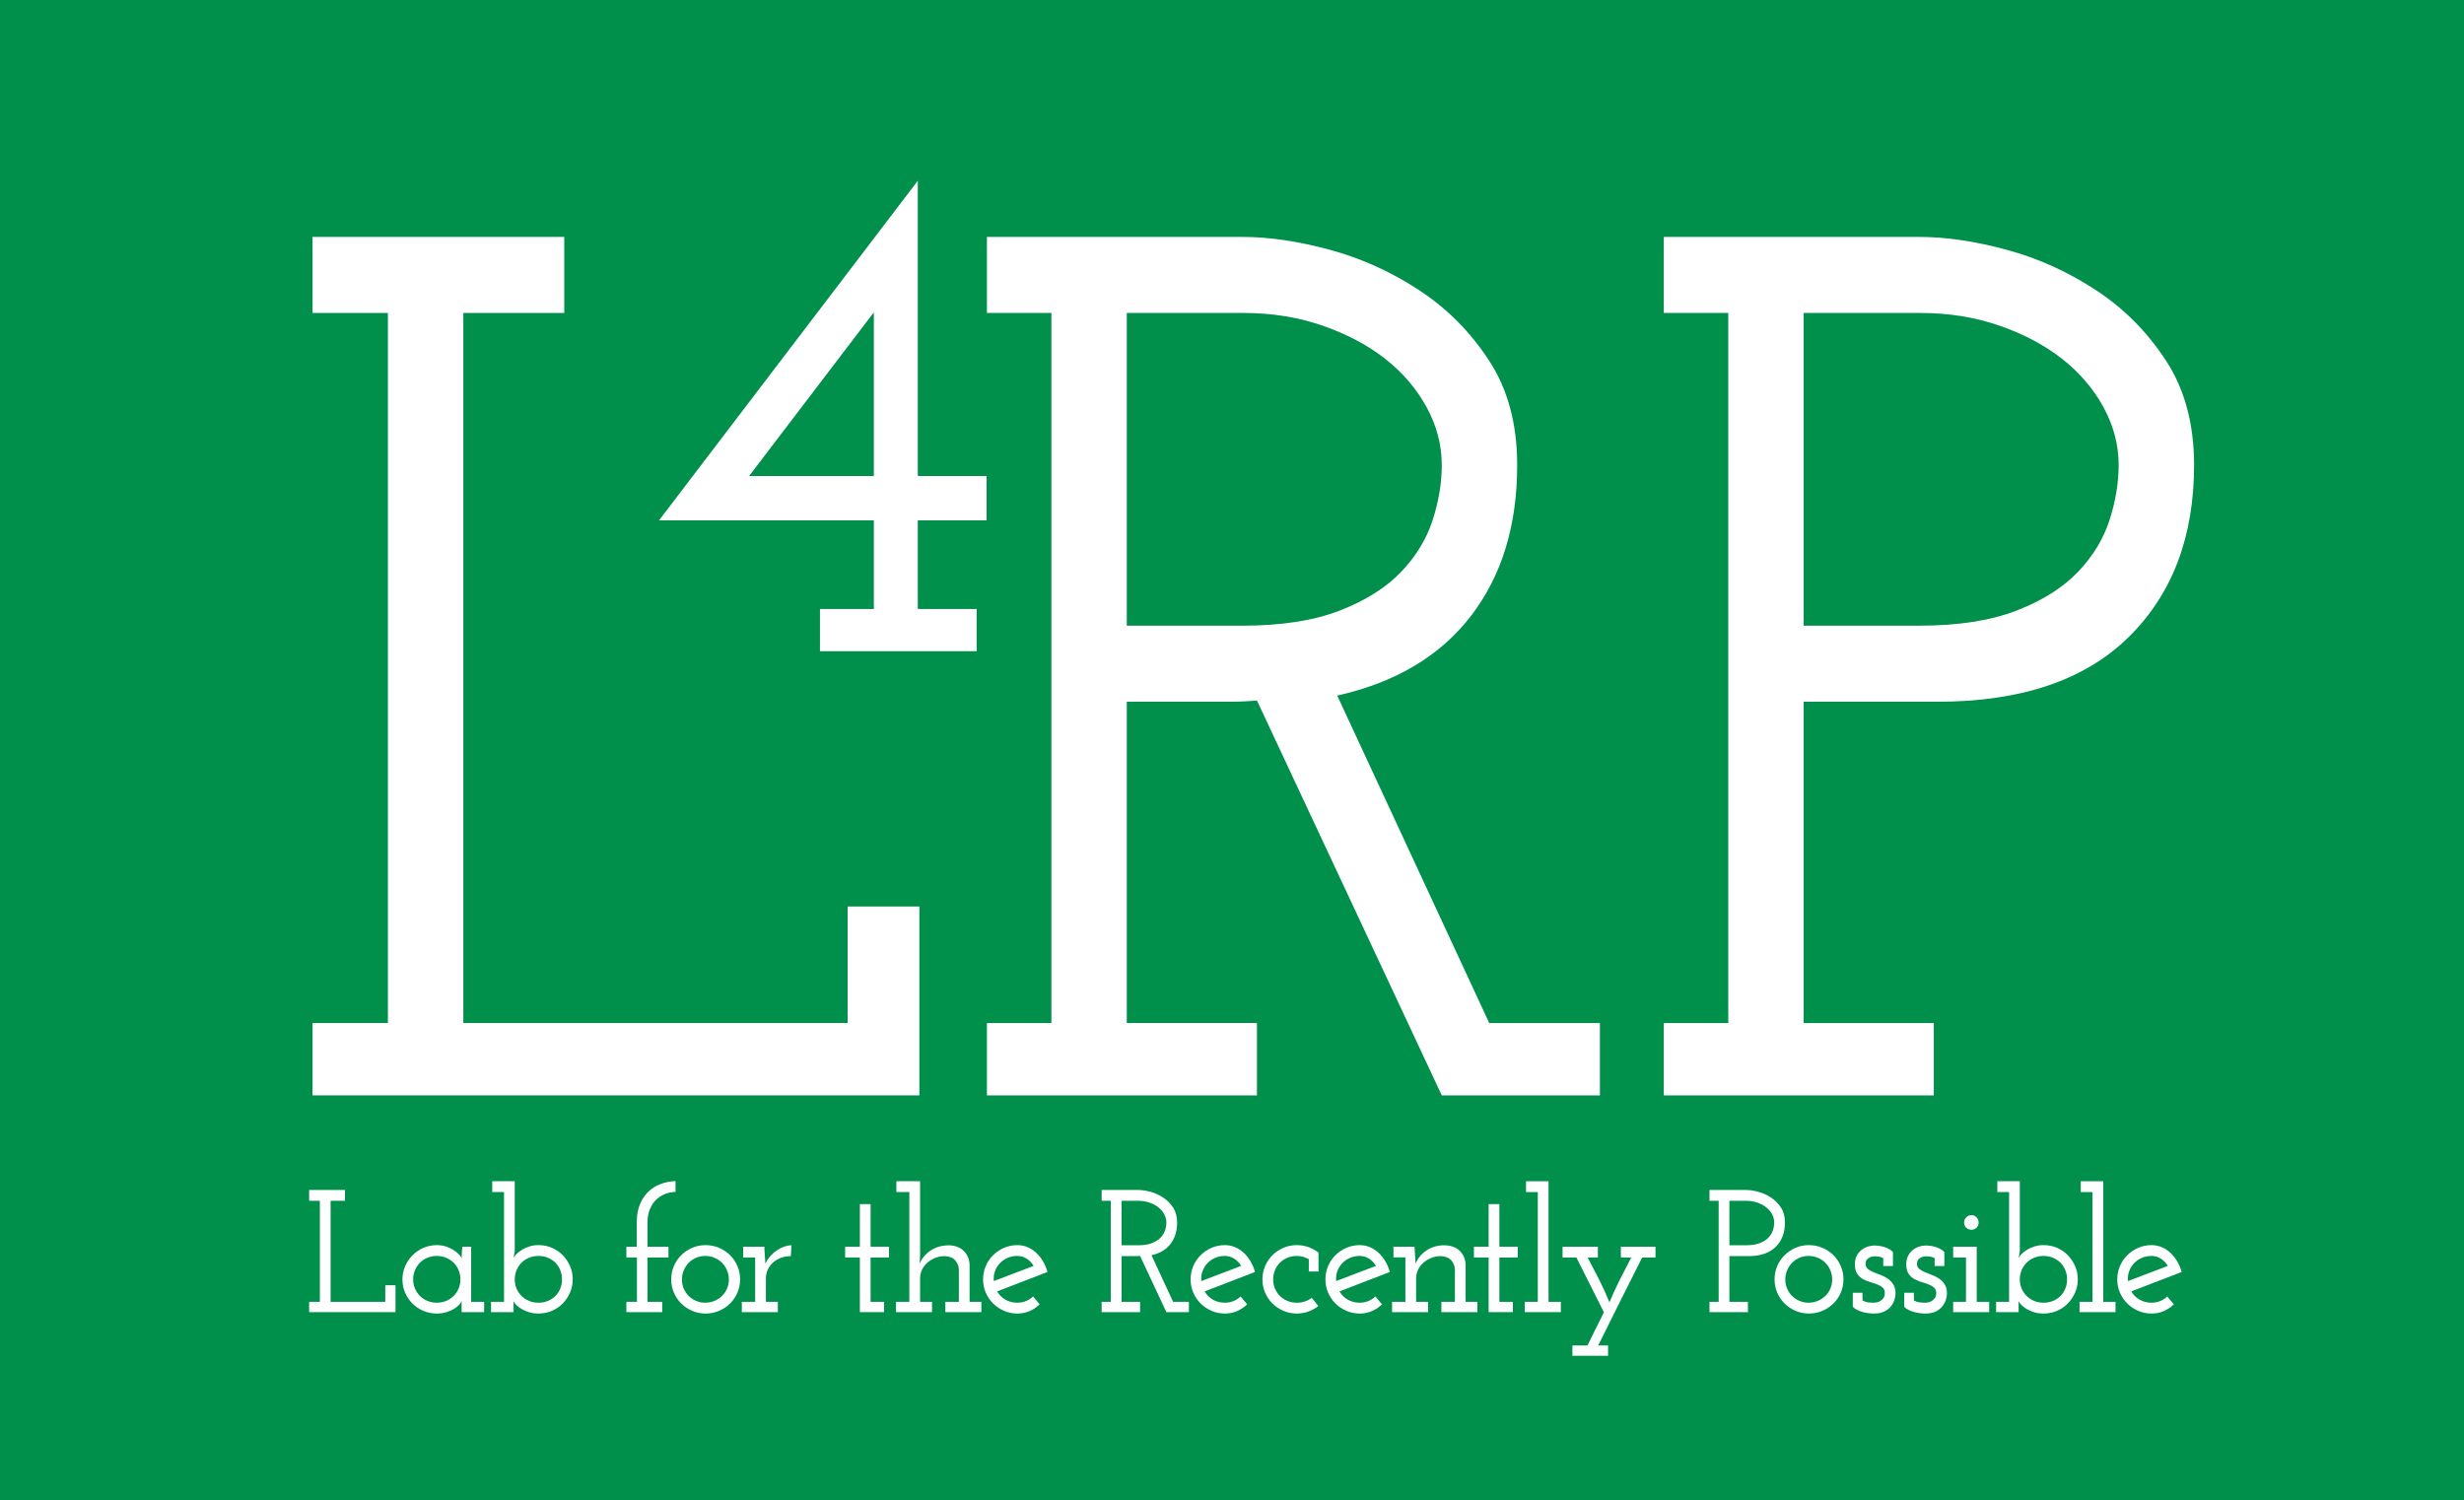 <?xml version="1.0" encoding="utf-8"?>
<!-- Generator: Adobe Illustrator 16.0.0, SVG Export Plug-In . SVG Version: 6.00 Build 0)  -->
<!DOCTYPE svg PUBLIC "-//W3C//DTD SVG 1.1//EN" "http://www.w3.org/Graphics/SVG/1.1/DTD/svg11.dtd">
<svg version="1.1" id="Layer_1" xmlns="http://www.w3.org/2000/svg" xmlns:xlink="http://www.w3.org/1999/xlink" x="0px" y="0px"
	 width="1140.938px" height="694.737px" viewBox="0 0 1140.938 694.737" enable-background="new 0 0 1140.938 694.737"
	 xml:space="preserve">
<rect fill="#00904C" width="1140.938" height="694.737"/>
<polygon fill="#FFFFFF" points="143.146,602.841 148.114,602.841 148.114,556.048 143.146,556.048 143.146,551.038 159.735,551.038 
	159.735,556.048 153.084,556.048 153.084,602.841 178.41,602.841 178.41,595.164 183.138,595.164 183.138,607.61 143.146,607.61 "/>
<g>
	<path fill="#FFFFFF" d="M186.342,592.497c0-2.154,0.412-4.188,1.242-6.101c0.828-1.912,1.951-3.596,3.367-5.051
		c1.414-1.455,3.098-2.613,5.047-3.476c1.951-0.86,4.049-1.293,6.293-1.293c1.496,0,2.897,0.216,4.207,0.647
		c1.309,0.432,2.471,0.969,3.486,1.617c1.014,0.646,1.855,1.32,2.524,2.02c0.668,0.702,1.082,1.322,1.241,1.859
		c0-0.861,0.041-1.75,0.121-2.667c0.08-0.916,0.146-1.831,0.201-2.748h4.088v25.538h6.01v4.769h-10.42v-2.424v-2.667
		c-0.213,0.539-0.627,1.131-1.241,1.778s-1.416,1.267-2.404,1.858c-0.989,0.594-2.138,1.092-3.446,1.495
		c-1.31,0.405-2.765,0.606-4.367,0.606c-2.244,0-4.342-0.418-6.293-1.253c-1.949-0.834-3.633-1.966-5.047-3.394
		c-1.416-1.427-2.539-3.097-3.367-5.01C186.754,596.688,186.342,594.653,186.342,592.497 M191.311,592.417
		c0,1.551,0.281,2.981,0.846,4.292c0.562,1.311,1.326,2.447,2.293,3.409c0.963,0.962,2.116,1.726,3.457,2.286
		c1.34,0.562,2.789,0.842,4.344,0.842c1.556,0,3.004-0.28,4.345-0.842c1.34-0.561,2.493-1.324,3.459-2.286
		c0.964-0.962,1.728-2.098,2.291-3.409c0.563-1.311,0.846-2.741,0.846-4.292c0-1.498-0.282-2.915-0.846-4.252
		c-0.563-1.336-1.327-2.486-2.291-3.448c-0.966-0.963-2.119-1.726-3.459-2.287c-1.341-0.561-2.789-0.843-4.345-0.843
		c-1.555,0-3.004,0.282-4.344,0.843c-1.341,0.561-2.494,1.324-3.457,2.287c-0.967,0.962-1.73,2.112-2.293,3.448
		C191.592,589.501,191.311,590.918,191.311,592.417"/>
	<path fill="#FFFFFF" d="M227.375,602.841h6.01v-50.834h-5.449v-5.011h10.418v32.327c-0.107,0.594-0.2,1.146-0.28,1.657
		c-0.08,0.513-0.174,1.038-0.28,1.576c0.213-0.538,0.668-1.158,1.362-1.859c0.694-0.699,1.55-1.36,2.563-1.98
		c1.016-0.618,2.164-1.131,3.447-1.535c1.282-0.405,2.672-0.607,4.168-0.607c2.243,0,4.327,0.418,6.252,1.253
		c1.922,0.836,3.592,1.981,5.008,3.435c1.414,1.455,2.537,3.139,3.367,5.051c0.826,1.914,1.241,3.948,1.241,6.102
		c0,2.155-0.415,4.189-1.241,6.102c-0.83,1.913-1.953,3.596-3.367,5.05c-1.416,1.455-3.086,2.601-5.008,3.435
		c-1.925,0.835-4.009,1.253-6.252,1.253c-1.604,0-3.06-0.202-4.369-0.606c-1.309-0.403-2.457-0.901-3.445-1.495
		c-0.989-0.592-1.803-1.212-2.444-1.858c-0.641-0.646-1.069-1.239-1.282-1.778v2.667v2.424h-10.418V602.841z M260.233,592.417
		c0-1.498-0.271-2.915-0.806-4.252c-0.536-1.336-1.287-2.486-2.252-3.448c-0.965-0.963-2.118-1.726-3.459-2.287
		c-1.34-0.561-2.789-0.843-4.342-0.843c-1.611,0-3.086,0.282-4.426,0.843c-1.341,0.561-2.494,1.324-3.458,2.287
		c-0.966,0.962-1.729,2.112-2.293,3.448c-0.563,1.337-0.845,2.754-0.845,4.252c0,1.551,0.281,2.981,0.845,4.292
		c0.563,1.311,1.327,2.447,2.293,3.409c0.964,0.962,2.117,1.726,3.458,2.286c1.34,0.562,2.814,0.842,4.426,0.842
		c1.553,0,3.002-0.28,4.342-0.842c1.341-0.561,2.494-1.324,3.459-2.286s1.716-2.098,2.252-3.409
		C259.963,595.398,260.233,593.967,260.233,592.417"/>
	<path fill="#FFFFFF" d="M290.045,602.841h4.889v-20.527h-4.889v-5.011h4.809v-11.476c0-3.016,0.467-5.683,1.403-8.001
		c0.935-2.316,2.203-4.27,3.808-5.859c1.602-1.589,3.498-2.801,5.688-3.637c2.19-0.835,4.541-1.305,7.053-1.414v5.01
		c-1.827,0.055-3.536,0.416-5.12,1.085c-1.587,0.67-2.957,1.605-4.113,2.809c-1.156,1.206-2.07,2.666-2.741,4.377
		c-0.673,1.714-1.009,3.641-1.009,5.783v11.323h9.699v5.011h-9.699v20.527h6.812v4.769h-16.59V602.841z"/>
	<path fill="#FFFFFF" d="M310.801,592.417c0-2.154,0.412-4.203,1.242-6.143c0.828-1.939,1.963-3.623,3.406-5.05
		c1.442-1.427,3.127-2.559,5.049-3.395c1.924-0.835,3.98-1.253,6.172-1.253c2.244,0,4.34,0.418,6.291,1.253
		c1.949,0.836,3.646,1.968,5.088,3.395c1.443,1.427,2.578,3.111,3.408,5.05c0.826,1.939,1.241,3.989,1.241,6.143
		c0,2.21-0.415,4.271-1.241,6.183c-0.83,1.913-1.965,3.583-3.408,5.01c-1.441,1.428-3.139,2.56-5.088,3.394
		c-1.951,0.835-4.047,1.253-6.291,1.253c-2.191,0-4.248-0.418-6.172-1.253c-1.922-0.834-3.606-1.966-5.049-3.394
		c-1.443-1.427-2.578-3.097-3.406-5.01C311.213,596.687,310.801,594.626,310.801,592.417 M315.77,592.497
		c0,1.498,0.281,2.901,0.845,4.212s1.327,2.447,2.293,3.409s2.104,1.726,3.419,2.286c1.312,0.562,2.721,0.842,4.223,0.842
		c1.5,0,2.922-0.28,4.263-0.842c1.34-0.56,2.508-1.324,3.499-2.286c0.992-0.962,1.77-2.099,2.333-3.409s0.846-2.714,0.846-4.212
		c0-1.497-0.282-2.914-0.846-4.251c-0.563-1.336-1.341-2.499-2.333-3.489c-0.991-0.99-2.159-1.766-3.499-2.327
		c-1.341-0.561-2.763-0.843-4.263-0.843c-1.502,0-2.91,0.282-4.223,0.843c-1.314,0.561-2.453,1.337-3.419,2.327
		c-0.966,0.99-1.729,2.153-2.293,3.489C316.051,589.583,315.77,591,315.77,592.497"/>
	<path fill="#FFFFFF" d="M343.498,602.841h6.171v-20.527h-5.528v-5.011h9.776l0.08,1.778c0.053,1.131,0.12,2.142,0.2,3.031
		c0.08,0.889,0.146,1.898,0.199,3.03c0.643-1.347,1.444-2.546,2.406-3.597c0.961-1.051,1.989-1.939,3.086-2.667
		c1.094-0.727,2.215-1.279,3.365-1.657c1.148-0.376,2.23-0.565,3.245-0.565l-0.319,5.011c-1.658,0-3.195,0.269-4.609,0.806
		c-1.416,0.537-2.633,1.262-3.646,2.173c-1.016,0.913-1.816,2.001-2.404,3.26c-0.588,1.262-0.881,2.645-0.881,4.147v10.787h5.529
		v4.769h-16.67V602.841z"/>
	<polygon fill="#FFFFFF" points="398.154,557.583 403.123,557.583 403.123,577.304 411.618,577.304 411.618,582.314 
		403.123,582.314 403.123,602.841 409.374,602.841 409.374,607.61 398.154,607.61 398.154,582.314 391.342,582.314 391.342,577.304 
		398.154,577.304 	"/>
	<path fill="#FFFFFF" d="M437.744,602.841h6.252v-15.135c-0.107-1.556-0.682-2.925-1.725-4.105
		c-1.041-1.181-2.631-1.825-4.768-1.934c-1.55,0-3.005,0.269-4.367,0.806c-1.363,0.537-2.58,1.262-3.647,2.173
		c-1.069,0.913-1.91,2.001-2.524,3.26c-0.615,1.262-0.921,2.645-0.921,4.147v10.787h5.529v4.769h-16.67v-4.769h6.171v-50.834h-6.012
		v-5.011h10.981v34.51l-0.241,3.637c1.174-2.587,2.898-4.62,5.17-6.103c2.271-1.48,4.929-2.275,7.974-2.384
		c3.046,0,5.45,0.836,7.213,2.506c1.765,1.67,2.696,3.853,2.806,6.546v17.133h5.449v4.769h-16.67V602.841z"/>
	<path fill="#FFFFFF" d="M485.028,589.022l-23.321,8.97c0.908,1.592,2.176,2.866,3.807,3.822c1.629,0.954,3.486,1.431,5.57,1.431
		c1.442,0,2.791-0.262,4.047-0.785c1.255-0.524,2.337-1.232,3.246-2.124c0.48,0.594,0.974,1.199,1.482,1.818
		c0.508,0.62,1.028,1.226,1.562,1.819c-1.389,1.347-2.952,2.397-4.688,3.151c-1.737,0.754-3.62,1.132-5.649,1.132
		c-2.191,0-4.248-0.418-6.172-1.253c-1.922-0.834-3.606-1.966-5.049-3.394c-1.443-1.427-2.578-3.098-3.406-5.01
		c-0.83-1.912-1.242-3.973-1.242-6.183c0-2.154,0.412-4.203,1.242-6.142c0.828-1.94,1.963-3.624,3.406-5.051
		c1.442-1.427,3.127-2.559,5.049-3.395c1.924-0.835,3.98-1.253,6.172-1.253c1.656,0,3.218,0.311,4.688,0.93
		c1.471,0.62,2.807,1.482,4.008,2.586c1.202,1.105,2.256,2.425,3.165,3.96C483.853,585.587,484.547,587.244,485.028,589.022
		 M471.018,581.586c-1.671,0-3.207,0.322-4.607,0.964c-1.402,0.642-2.588,1.497-3.559,2.568c-0.971,1.072-1.698,2.301-2.182,3.693
		c-0.484,1.391-0.646,2.862-0.486,4.413c3.072-1.185,6.145-2.357,9.217-3.516c3.072-1.157,6.143-2.329,9.217-3.516
		c-0.81-1.376-1.873-2.487-3.193-3.335C474.103,582.011,472.634,581.586,471.018,581.586"/>
	<path fill="#FFFFFF" d="M510.111,602.842h4.248v-46.793h-4.248v-5.011h16.83c1.764,0,3.687,0.283,5.771,0.848
		c2.084,0.566,4.048,1.456,5.89,2.667c1.845,1.212,3.379,2.762,4.609,4.647c1.229,1.886,1.844,4.176,1.844,6.869
		c0,3.987-1.016,7.302-3.046,9.941c-2.032,2.64-4.969,4.391-8.815,5.252l10.018,21.579h7.293v4.768h-10.419l-12.183-26.023
		c-0.588,0.054-1.176,0.081-1.762,0.081h-1.764h-5.049v21.174h8.574v4.768h-17.791V602.842z M519.328,576.657h7.613
		c2.564,0,4.701-0.331,6.412-0.994c1.709-0.662,3.058-1.511,4.047-2.547c0.988-1.034,1.683-2.174,2.084-3.421
		c0.4-1.246,0.601-2.453,0.601-3.621c0-1.326-0.334-2.599-1.002-3.818c-0.668-1.221-1.576-2.282-2.726-3.183
		c-1.148-0.901-2.523-1.632-4.127-2.188c-1.603-0.557-3.34-0.836-5.209-0.836h-7.693V576.657z"/>
	<path fill="#FFFFFF" d="M581.117,589.022l-23.322,8.97c0.908,1.592,2.177,2.866,3.808,3.822c1.629,0.954,3.485,1.431,5.569,1.431
		c1.443,0,2.791-0.262,4.048-0.785c1.255-0.524,2.337-1.232,3.245-2.124c0.481,0.594,0.975,1.199,1.483,1.818
		c0.507,0.62,1.028,1.226,1.562,1.819c-1.39,1.347-2.952,2.397-4.688,3.151s-3.619,1.132-5.65,1.132c-2.19,0-4.248-0.418-6.17-1.253
		c-1.924-0.834-3.607-1.966-5.049-3.394c-1.443-1.427-2.578-3.098-3.408-5.01c-0.828-1.912-1.241-3.973-1.241-6.183
		c0-2.154,0.413-4.203,1.241-6.142c0.83-1.94,1.965-3.624,3.408-5.051c1.441-1.427,3.125-2.559,5.049-3.395
		c1.922-0.835,3.979-1.253,6.17-1.253c1.656,0,3.219,0.311,4.688,0.93c1.47,0.62,2.806,1.482,4.009,2.586
		c1.201,1.105,2.255,2.425,3.164,3.96C579.941,585.587,580.637,587.244,581.117,589.022 M567.106,581.586
		c-1.671,0-3.207,0.322-4.608,0.964s-2.586,1.497-3.558,2.568c-0.971,1.072-1.698,2.301-2.183,3.693
		c-0.483,1.391-0.646,2.862-0.485,4.413c3.072-1.185,6.144-2.357,9.217-3.516c3.072-1.157,6.144-2.329,9.218-3.516
		c-0.811-1.376-1.873-2.487-3.194-3.335C570.191,582.011,568.723,581.586,567.106,581.586"/>
	<path fill="#FFFFFF" d="M610.449,604.782c-1.39,1.078-2.926,1.927-4.608,2.545c-1.683,0.619-3.486,0.93-5.409,0.93
		c-2.191,0-4.248-0.418-6.172-1.253c-1.923-0.834-3.606-1.966-5.049-3.394s-2.578-3.098-3.407-5.011
		c-0.829-1.912-1.241-3.972-1.241-6.183c0-2.154,0.412-4.203,1.241-6.143c0.829-1.939,1.965-3.623,3.407-5.051
		c1.442-1.426,3.126-2.559,5.049-3.395c1.924-0.835,3.98-1.253,6.172-1.253c1.976,0,3.807,0.31,5.489,0.93
		c1.684,0.62,3.218,1.468,4.608,2.546v8.728h-4.488v-5.675c-1.763-1.011-3.634-1.518-5.609-1.518c-1.551,0-2.993,0.282-4.328,0.842
		c-1.336,0.562-2.484,1.325-3.446,2.288c-0.962,0.961-1.723,2.112-2.284,3.448c-0.561,1.337-0.842,2.754-0.842,4.252
		c0,1.551,0.281,2.981,0.842,4.292c0.562,1.311,1.322,2.447,2.284,3.409s2.11,1.726,3.446,2.286
		c1.335,0.562,2.777,0.842,4.328,0.842c1.389,0,2.657-0.194,3.807-0.585c1.147-0.39,2.204-0.949,3.165-1.678L610.449,604.782z"/>
	<path fill="#FFFFFF" d="M643.548,589.022l-23.321,8.97c0.907,1.592,2.176,2.866,3.807,3.822c1.629,0.954,3.486,1.431,5.57,1.431
		c1.442,0,2.791-0.262,4.047-0.785c1.255-0.524,2.337-1.232,3.246-2.124c0.48,0.594,0.974,1.199,1.482,1.818
		c0.507,0.62,1.028,1.226,1.562,1.819c-1.39,1.347-2.952,2.397-4.688,3.151c-1.737,0.754-3.62,1.132-5.649,1.132
		c-2.191,0-4.248-0.418-6.172-1.253c-1.923-0.834-3.606-1.966-5.049-3.394c-1.442-1.427-2.578-3.098-3.406-5.01
		c-0.829-1.912-1.242-3.973-1.242-6.183c0-2.154,0.413-4.203,1.242-6.142c0.828-1.94,1.964-3.624,3.406-5.051
		s3.126-2.559,5.049-3.395c1.924-0.835,3.98-1.253,6.172-1.253c1.655,0,3.218,0.311,4.688,0.93c1.47,0.62,2.806,1.482,4.008,2.586
		c1.202,1.105,2.256,2.425,3.165,3.96C642.372,585.587,643.067,587.244,643.548,589.022 M629.537,581.586
		c-1.671,0-3.207,0.322-4.608,0.964s-2.587,1.497-3.558,2.568c-0.971,1.072-1.698,2.301-2.182,3.693
		c-0.484,1.391-0.646,2.862-0.486,4.413c3.072-1.185,6.144-2.357,9.217-3.516c3.072-1.157,6.144-2.329,9.217-3.516
		c-0.81-1.376-1.873-2.487-3.193-3.335C632.622,582.011,631.153,581.586,629.537,581.586"/>
	<path fill="#FFFFFF" d="M667.43,602.841h6.252v-15.135c-0.108-1.556-0.682-2.925-1.724-4.105s-2.632-1.825-4.769-1.934
		c-1.55,0-3.005,0.269-4.367,0.806c-1.363,0.537-2.58,1.262-3.647,2.173c-1.069,0.913-1.91,2.001-2.524,3.26
		c-0.615,1.262-0.921,2.645-0.921,4.147v10.787h5.529v4.769h-16.67v-4.769h6.171v-20.608h-5.529v-4.93h9.777l0.08,1.778
		c0.053,1.131,0.12,2.142,0.2,3.031c0.079,0.889,0.146,1.898,0.2,3.03c1.068-2.587,2.792-4.647,5.17-6.183
		c2.377-1.536,5.035-2.304,7.974-2.304c3.046,0,5.45,0.836,7.213,2.506c1.764,1.67,2.697,3.853,2.806,6.546v17.133h5.449v4.769
		h-16.67V602.841z"/>
	<polygon fill="#FFFFFF" points="689.309,557.583 694.277,557.583 694.277,577.304 702.772,577.304 702.772,582.314 
		694.277,582.314 694.277,602.841 700.528,602.841 700.528,607.61 689.309,607.61 689.309,582.314 682.495,582.314 682.495,577.304 
		689.309,577.304 	"/>
	<polygon fill="#FFFFFF" points="706.058,602.841 712.068,602.841 712.068,552.007 706.619,552.007 706.619,546.997 
		717.036,546.997 717.036,602.841 722.728,602.841 722.728,607.61 706.058,607.61 	"/>
	<path fill="#FFFFFF" d="M728.097,623.046h6.973c1.229-2.587,2.497-5.16,3.807-7.719c1.309-2.559,2.577-5.105,3.807-7.636
		c-2.138-4.23-4.261-8.458-6.371-12.689c-2.111-4.229-4.236-8.458-6.371-12.688h-6.412v-5.011h16.35v5.011h-4.729
		c1.815,3.421,3.606,6.869,5.369,10.344c1.764,3.476,3.339,6.95,4.729,10.426c1.389-3.421,2.966-6.87,4.729-10.345
		c1.764-3.476,3.553-6.95,5.37-10.425h-4.809v-5.011h16.028v5.011h-6.171c-3.42,6.816-6.826,13.59-10.218,20.325
		c-3.394,6.734-6.772,13.537-10.139,20.407h4.568v4.768h-16.51V623.046z"/>
	<path fill="#FFFFFF" d="M791.568,602.842h4.248v-46.793h-4.248v-5.011h16.83c1.764,0,3.687,0.283,5.771,0.848
		c2.084,0.566,4.048,1.456,5.891,2.667c1.844,1.212,3.379,2.762,4.608,4.647c1.229,1.886,1.843,4.176,1.843,6.869
		c0,4.741-1.442,8.526-4.327,11.355c-2.886,2.829-7.08,4.243-12.584,4.243h-8.814v21.174h8.575v4.768h-17.792V602.842z
		 M800.785,576.657h7.613c2.564,0,4.701-0.331,6.412-0.994c1.709-0.662,3.058-1.511,4.047-2.547
		c0.988-1.034,1.683-2.174,2.084-3.421c0.4-1.246,0.601-2.453,0.601-3.621c0-1.326-0.334-2.599-1.002-3.818
		c-0.668-1.221-1.576-2.282-2.725-3.183c-1.149-0.901-2.524-1.632-4.127-2.188c-1.604-0.557-3.341-0.836-5.21-0.836h-7.693V576.657z
		"/>
	<path fill="#FFFFFF" d="M821.702,592.417c0-2.154,0.413-4.203,1.241-6.143c0.829-1.939,1.965-3.623,3.407-5.05
		s3.126-2.559,5.049-3.395c1.924-0.835,3.98-1.253,6.172-1.253c2.243,0,4.34,0.418,6.291,1.253c1.949,0.836,3.646,1.968,5.089,3.395
		s2.577,3.111,3.406,5.05c0.827,1.939,1.242,3.989,1.242,6.143c0,2.21-0.415,4.271-1.242,6.183c-0.829,1.913-1.964,3.583-3.406,5.01
		c-1.442,1.428-3.14,2.56-5.089,3.394c-1.951,0.835-4.048,1.253-6.291,1.253c-2.191,0-4.248-0.418-6.172-1.253
		c-1.923-0.834-3.606-1.966-5.049-3.394c-1.442-1.427-2.578-3.097-3.407-5.01C822.115,596.687,821.702,594.626,821.702,592.417
		 M826.671,592.497c0,1.498,0.281,2.901,0.845,4.212s1.327,2.447,2.293,3.409c0.965,0.962,2.104,1.726,3.418,2.286
		c1.313,0.562,2.722,0.842,4.224,0.842c1.501,0,2.922-0.28,4.263-0.842c1.34-0.56,2.508-1.324,3.499-2.286
		c0.992-0.962,1.77-2.099,2.333-3.409c0.564-1.311,0.846-2.714,0.846-4.212c0-1.497-0.281-2.914-0.846-4.251
		c-0.563-1.336-1.341-2.499-2.333-3.489c-0.991-0.99-2.159-1.766-3.499-2.327c-1.341-0.561-2.762-0.843-4.263-0.843
		c-1.502,0-2.91,0.282-4.224,0.843s-2.453,1.337-3.418,2.327c-0.966,0.99-1.729,2.153-2.293,3.489
		C826.952,589.583,826.671,591,826.671,592.497"/>
	<path fill="#FFFFFF" d="M862.414,598.639v3.573c0.861,0.478,1.723,0.769,2.585,0.874c0.861,0.107,1.83,0.159,2.907,0.159
		c0.27,0,0.66-0.052,1.171-0.16c0.511-0.106,1.037-0.319,1.575-0.64c0.539-0.321,1.01-0.747,1.414-1.282
		c0.403-0.534,0.632-1.254,0.687-2.163c0.052-1.174-0.257-2.07-0.929-2.683c-0.671-0.614-1.518-1.12-2.538-1.522
		c-1.021-0.4-2.136-0.775-3.346-1.127c-1.21-0.349-2.339-0.82-3.385-1.414c-1.048-0.592-1.921-1.414-2.62-2.465
		c-0.698-1.05-1.048-2.491-1.048-4.323c0-1.562,0.293-2.895,0.882-4.001c0.587-1.103,1.334-2.007,2.244-2.707
		c0.907-0.7,1.896-1.213,2.965-1.536c1.068-0.323,2.084-0.484,3.046-0.484c0.373,0,0.921,0.04,1.643,0.121
		c0.722,0.081,1.495,0.229,2.324,0.444c0.828,0.216,1.643,0.525,2.444,0.93c0.802,0.404,1.495,0.929,2.084,1.576v6.465h-4.488
		v-3.667c-0.594-0.364-1.282-0.599-2.063-0.702c-0.782-0.104-1.362-0.157-1.741-0.157c-1.24,0-2.307,0.316-3.195,0.951
		c-0.891,0.634-1.282,1.611-1.175,2.932c0.107,0.898,0.523,1.612,1.25,2.139c0.725,0.528,1.598,1.004,2.619,1.426
		c1.021,0.423,2.109,0.85,3.265,1.281c1.154,0.432,2.23,0.997,3.225,1.696c0.994,0.701,1.827,1.59,2.499,2.667
		c0.671,1.079,1.008,2.453,1.008,4.122c0,0.809-0.161,1.752-0.481,2.829c-0.32,1.078-0.854,2.101-1.603,3.071
		c-0.749,0.969-1.763,1.778-3.046,2.424c-1.281,0.646-2.912,0.97-4.889,0.97c-0.748,0-1.576-0.054-2.484-0.161
		c-0.908-0.109-1.803-0.283-2.685-0.525c-0.882-0.243-1.736-0.567-2.564-0.97c-0.829-0.404-1.51-0.902-2.044-1.495v-6.466H862.414z"
		/>
	<path fill="#FFFFFF" d="M886.217,598.639v3.573c0.861,0.478,1.723,0.769,2.585,0.874c0.861,0.107,1.83,0.159,2.907,0.159
		c0.27,0,0.66-0.052,1.171-0.16c0.511-0.106,1.037-0.319,1.575-0.64c0.539-0.321,1.01-0.747,1.414-1.282
		c0.403-0.534,0.632-1.254,0.687-2.163c0.052-1.174-0.257-2.07-0.929-2.683c-0.671-0.614-1.518-1.12-2.538-1.522
		c-1.021-0.4-2.136-0.775-3.346-1.127c-1.21-0.349-2.339-0.82-3.385-1.414c-1.048-0.592-1.921-1.414-2.62-2.465
		c-0.698-1.05-1.048-2.491-1.048-4.323c0-1.562,0.293-2.895,0.882-4.001c0.587-1.103,1.334-2.007,2.244-2.707
		c0.907-0.7,1.896-1.213,2.965-1.536c1.068-0.323,2.084-0.484,3.046-0.484c0.373,0,0.921,0.04,1.643,0.121
		c0.722,0.081,1.495,0.229,2.324,0.444c0.828,0.216,1.643,0.525,2.444,0.93c0.802,0.404,1.495,0.929,2.084,1.576v6.465h-4.488
		v-3.667c-0.594-0.364-1.282-0.599-2.063-0.702c-0.782-0.104-1.362-0.157-1.741-0.157c-1.24,0-2.307,0.316-3.195,0.951
		c-0.891,0.634-1.282,1.611-1.175,2.932c0.107,0.898,0.523,1.612,1.25,2.139c0.725,0.528,1.598,1.004,2.619,1.426
		c1.021,0.423,2.109,0.85,3.265,1.281c1.154,0.432,2.23,0.997,3.225,1.696c0.994,0.701,1.827,1.59,2.499,2.667
		c0.671,1.079,1.008,2.453,1.008,4.122c0,0.809-0.161,1.752-0.481,2.829c-0.32,1.078-0.854,2.101-1.603,3.071
		c-0.749,0.969-1.763,1.778-3.046,2.424c-1.281,0.646-2.912,0.97-4.889,0.97c-0.748,0-1.576-0.054-2.484-0.161
		c-0.908-0.109-1.803-0.283-2.685-0.525c-0.882-0.243-1.736-0.567-2.564-0.97c-0.829-0.404-1.51-0.902-2.044-1.495v-6.466H886.217z"
		/>
	<path fill="#FFFFFF" d="M904.408,602.841h5.931v-20.527h-5.931v-5.011h10.899v25.538h5.771v4.769h-16.67V602.841z M909.458,566.11
		c0-0.958,0.347-1.771,1.041-2.436c0.694-0.665,1.495-0.999,2.404-0.999c0.854,0,1.616,0.334,2.283,0.999
		c0.669,0.665,1.003,1.478,1.003,2.436c0,1.012-0.334,1.824-1.003,2.437c-0.667,0.612-1.429,0.917-2.283,0.917
		c-0.909,0-1.71-0.305-2.404-0.917C909.805,567.934,909.458,567.122,909.458,566.11"/>
	<path fill="#FFFFFF" d="M924.284,602.841h6.011v-50.834h-5.449v-5.011h10.418v32.327c-0.107,0.594-0.2,1.146-0.28,1.657
		c-0.08,0.513-0.174,1.038-0.28,1.576c0.213-0.538,0.667-1.158,1.362-1.859c0.694-0.699,1.549-1.36,2.564-1.98
		c1.015-0.618,2.164-1.131,3.446-1.535c1.282-0.405,2.671-0.607,4.168-0.607c2.243,0,4.327,0.418,6.251,1.253
		c1.923,0.836,3.593,1.981,5.009,3.435c1.415,1.455,2.537,3.139,3.366,5.051c0.827,1.914,1.242,3.948,1.242,6.102
		c0,2.155-0.415,4.189-1.242,6.102c-0.829,1.913-1.951,3.596-3.366,5.05c-1.416,1.455-3.086,2.601-5.009,3.435
		c-1.924,0.835-4.008,1.253-6.251,1.253c-1.604,0-3.06-0.202-4.368-0.606c-1.31-0.403-2.458-0.901-3.446-1.495
		c-0.989-0.592-1.803-1.212-2.444-1.858c-0.641-0.646-1.069-1.239-1.282-1.778v2.667v2.424h-10.419V602.841z M957.144,592.417
		c0-1.498-0.271-2.915-0.806-4.252c-0.536-1.336-1.287-2.486-2.251-3.448c-0.966-0.963-2.119-1.726-3.459-2.287
		c-1.341-0.561-2.789-0.843-4.344-0.843c-1.609,0-3.085,0.282-4.425,0.843c-1.341,0.561-2.494,1.324-3.458,2.287
		c-0.966,0.962-1.729,2.112-2.293,3.448c-0.563,1.337-0.845,2.754-0.845,4.252c0,1.551,0.281,2.981,0.845,4.292
		c0.563,1.311,1.327,2.447,2.293,3.409c0.964,0.962,2.117,1.726,3.458,2.286c1.34,0.562,2.815,0.842,4.425,0.842
		c1.555,0,3.003-0.28,4.344-0.842c1.34-0.561,2.493-1.324,3.459-2.286c0.964-0.962,1.715-2.098,2.251-3.409
		C956.873,595.398,957.144,593.967,957.144,592.417"/>
	<polygon fill="#FFFFFF" points="962.912,602.841 968.923,602.841 968.923,552.007 963.474,552.007 963.474,546.997 
		973.891,546.997 973.891,602.841 979.582,602.841 979.582,607.61 962.912,607.61 	"/>
	<path fill="#FFFFFF" d="M1010.197,589.022l-23.322,8.97c0.908,1.592,2.177,2.866,3.808,3.822c1.629,0.954,3.485,1.431,5.569,1.431
		c1.443,0,2.791-0.262,4.048-0.785c1.255-0.524,2.337-1.232,3.245-2.124c0.481,0.594,0.975,1.199,1.483,1.818
		c0.507,0.62,1.028,1.226,1.562,1.819c-1.39,1.347-2.952,2.397-4.688,3.151c-1.737,0.754-3.62,1.132-5.65,1.132
		c-2.19,0-4.247-0.418-6.171-1.253c-1.923-0.834-3.606-1.966-5.049-3.394c-1.442-1.427-2.578-3.098-3.407-5.01
		c-0.828-1.912-1.241-3.973-1.241-6.183c0-2.154,0.413-4.203,1.241-6.142c0.829-1.94,1.965-3.624,3.407-5.051
		s3.126-2.559,5.049-3.395c1.924-0.835,3.98-1.253,6.171-1.253c1.656,0,3.219,0.311,4.688,0.93c1.47,0.62,2.806,1.482,4.008,2.586
		c1.202,1.105,2.256,2.425,3.165,3.96C1009.021,585.587,1009.717,587.244,1010.197,589.022 M996.187,581.586
		c-1.671,0-3.207,0.322-4.608,0.964s-2.587,1.497-3.558,2.568c-0.971,1.072-1.698,2.301-2.182,3.693
		c-0.484,1.391-0.646,2.862-0.486,4.413c3.072-1.185,6.144-2.357,9.217-3.516c3.072-1.157,6.144-2.329,9.217-3.516
		c-0.81-1.376-1.873-2.487-3.193-3.335C999.271,582.011,997.803,581.586,996.187,581.586"/>
	<polygon fill="#FFFFFF" points="144.705,473.733 179.613,473.733 179.613,144.923 144.705,144.923 144.705,109.708 
		261.273,109.708 261.273,144.923 214.534,144.923 214.534,473.733 392.492,473.733 392.492,419.775 425.713,419.775 
		425.713,507.236 144.705,507.236 	"/>
	<path fill="#FFFFFF" d="M379.682,282.022h24.949v-41.049h-99.477l119.83-157.271V220.44h31.85v20.533h-31.85v41.049h27.254v19.524
		h-72.557V282.022z M404.631,144.62l-57.779,75.82h57.779V144.62z"/>
	<path fill="#FFFFFF" d="M456.987,473.733h29.858v-328.81h-29.858v-35.215h118.268c12.385,0,25.898,1.997,40.545,5.97
		c14.639,3.975,28.44,10.224,41.393,18.74c12.952,8.508,23.748,19.398,32.383,32.66c8.636,13.255,12.951,29.331,12.951,48.274
		c0,28.02-7.137,51.293-21.396,69.849c-14.274,18.548-34.926,30.86-61.943,36.898l70.388,151.634h51.248v33.503h-73.216
		L582.02,324.373c-4.141,0.383-8.267,0.573-12.394,0.573h-12.391h-35.487v148.787h60.271v33.503H456.987V473.733z M521.748,289.735
		h53.507c18.015,0,33.03-2.319,45.054-6.979c12.015-4.661,21.486-10.626,28.439-17.902c6.941-7.265,11.819-15.28,14.646-24.033
		c2.813-8.759,4.213-17.229,4.213-25.448c0-9.321-2.354-18.265-7.04-26.84c-4.699-8.569-11.08-16.022-19.136-22.353
		c-8.087-6.334-17.75-11.467-29.009-15.377c-11.27-3.922-23.471-5.88-36.608-5.88h-54.066V289.735z"/>
	<path fill="#FFFFFF" d="M770.401,473.733h29.867v-328.81h-29.867v-35.215h118.282c12.378,0,25.885,1.997,40.531,5.97
		c14.646,3.975,28.439,10.224,41.393,18.74c12.971,8.508,23.756,19.398,32.396,32.66c8.635,13.255,12.951,29.331,12.951,48.274
		c0,33.307-10.138,59.903-30.418,79.776c-20.275,19.886-49.758,29.818-88.409,29.818h-61.951v148.787h60.258v33.503H770.401V473.733
		z M835.177,289.735h53.507c18.014,0,33.016-2.319,45.038-6.979c12.022-4.661,21.495-10.626,28.442-17.902
		c6.94-7.265,11.831-15.28,14.646-24.033c2.813-8.759,4.218-17.229,4.218-25.448c0-9.321-2.353-18.265-7.033-26.84
		c-4.7-8.569-11.093-16.022-19.135-22.353c-8.087-6.334-17.75-11.467-29.009-15.377c-11.283-3.922-23.478-5.88-36.62-5.88h-54.055
		V289.735z"/>
</g>
</svg>

